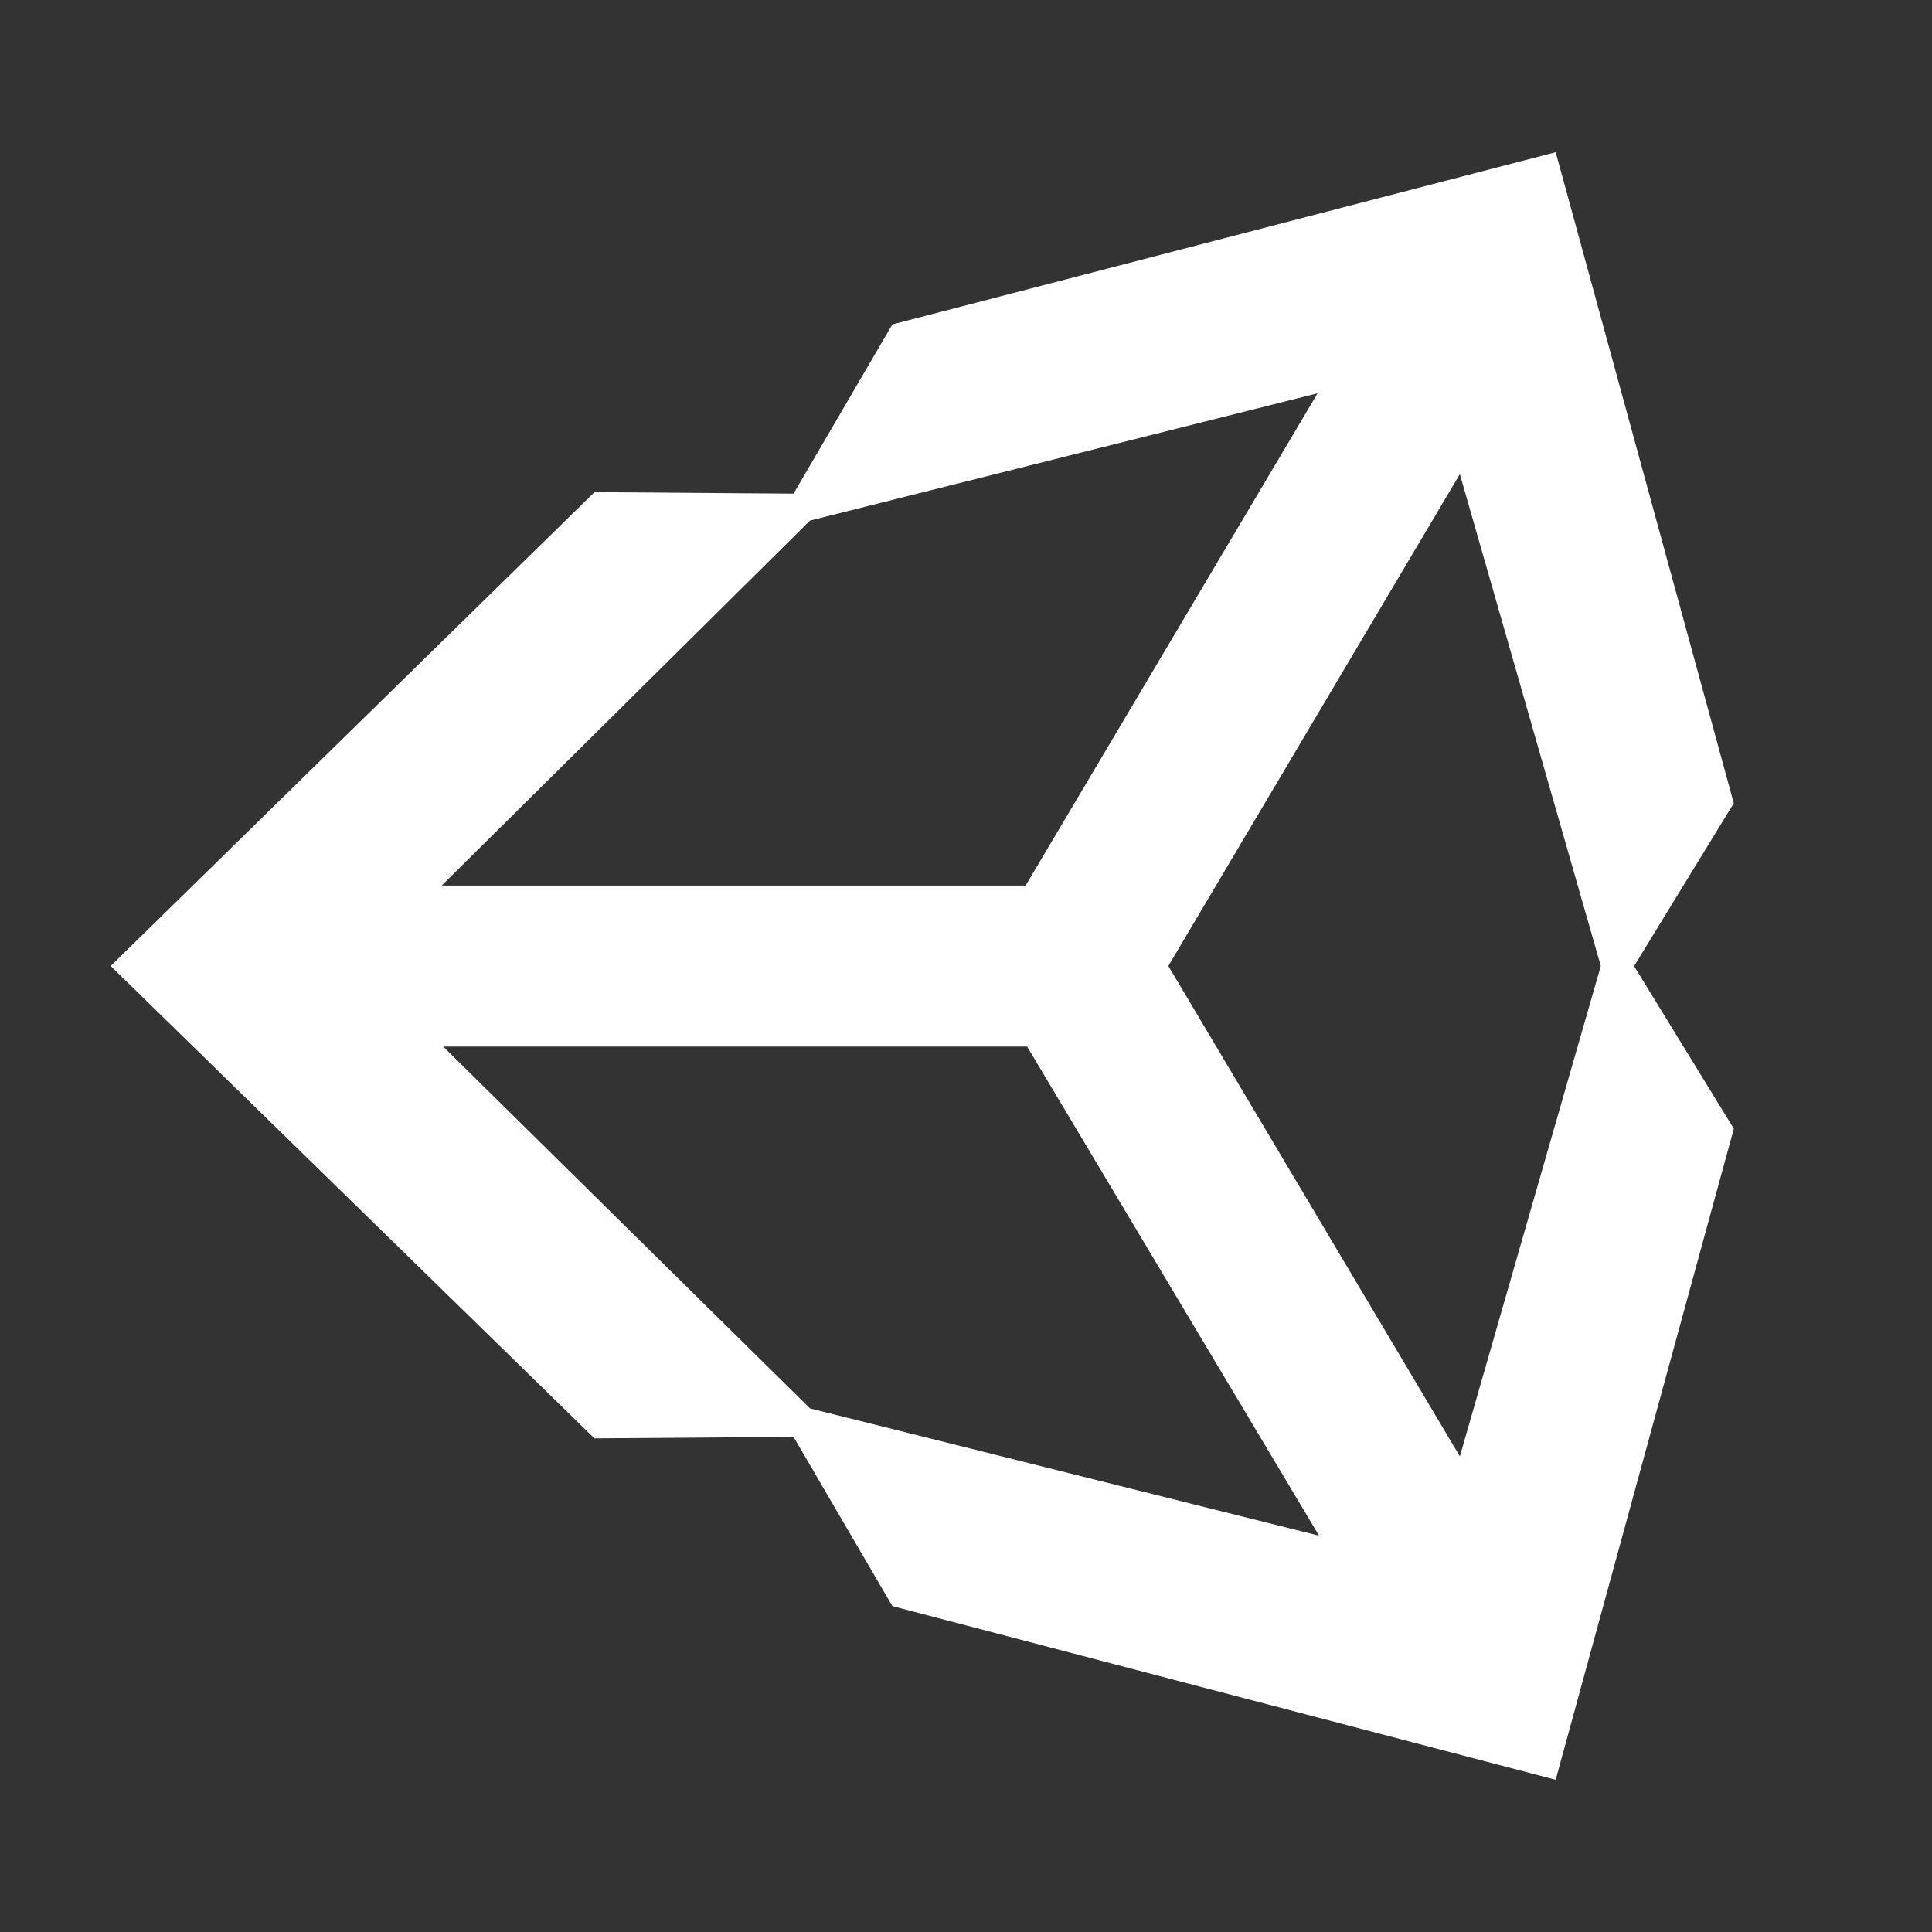 <svg xmlns="http://www.w3.org/2000/svg" xmlns:xlink="http://www.w3.org/1999/xlink" viewBox="0,0,256,256" width="480px" height="480px" fill-rule="nonzero"><rect x="0" y="0" width="256" height="256" fill="#333333" stroke="none"/><g fill="#ffffff" fill-rule="nonzero" stroke="none" stroke-width="1" stroke-linecap="butt" stroke-linejoin="miter" stroke-miterlimit="10" stroke-dasharray="" stroke-dashoffset="0" font-family="none" font-weight="none" font-size="none" text-anchor="none" style="mix-blend-mode: normal"><g transform="scale(5.333,5.333)"><path d="M36.272,36.185l-7.243,-12.184l7.243,-12.221l3.502,12.221zM20.126,34.994l-9.115,-8.991h14.509l7.254,12.153zM20.126,12.934l12.611,-3.162l-7.254,12.231h-14.508zM38.653,3.782l-16.481,4.279l-2.455,4.204l-4.947,-0.037l-12.02,11.773l12.019,11.737l4.948,-0.037l2.455,4.204l16.481,4.315l4.426,-16.176l-2.478,-4.04l2.477,-4.047z"></path></g></g></svg>